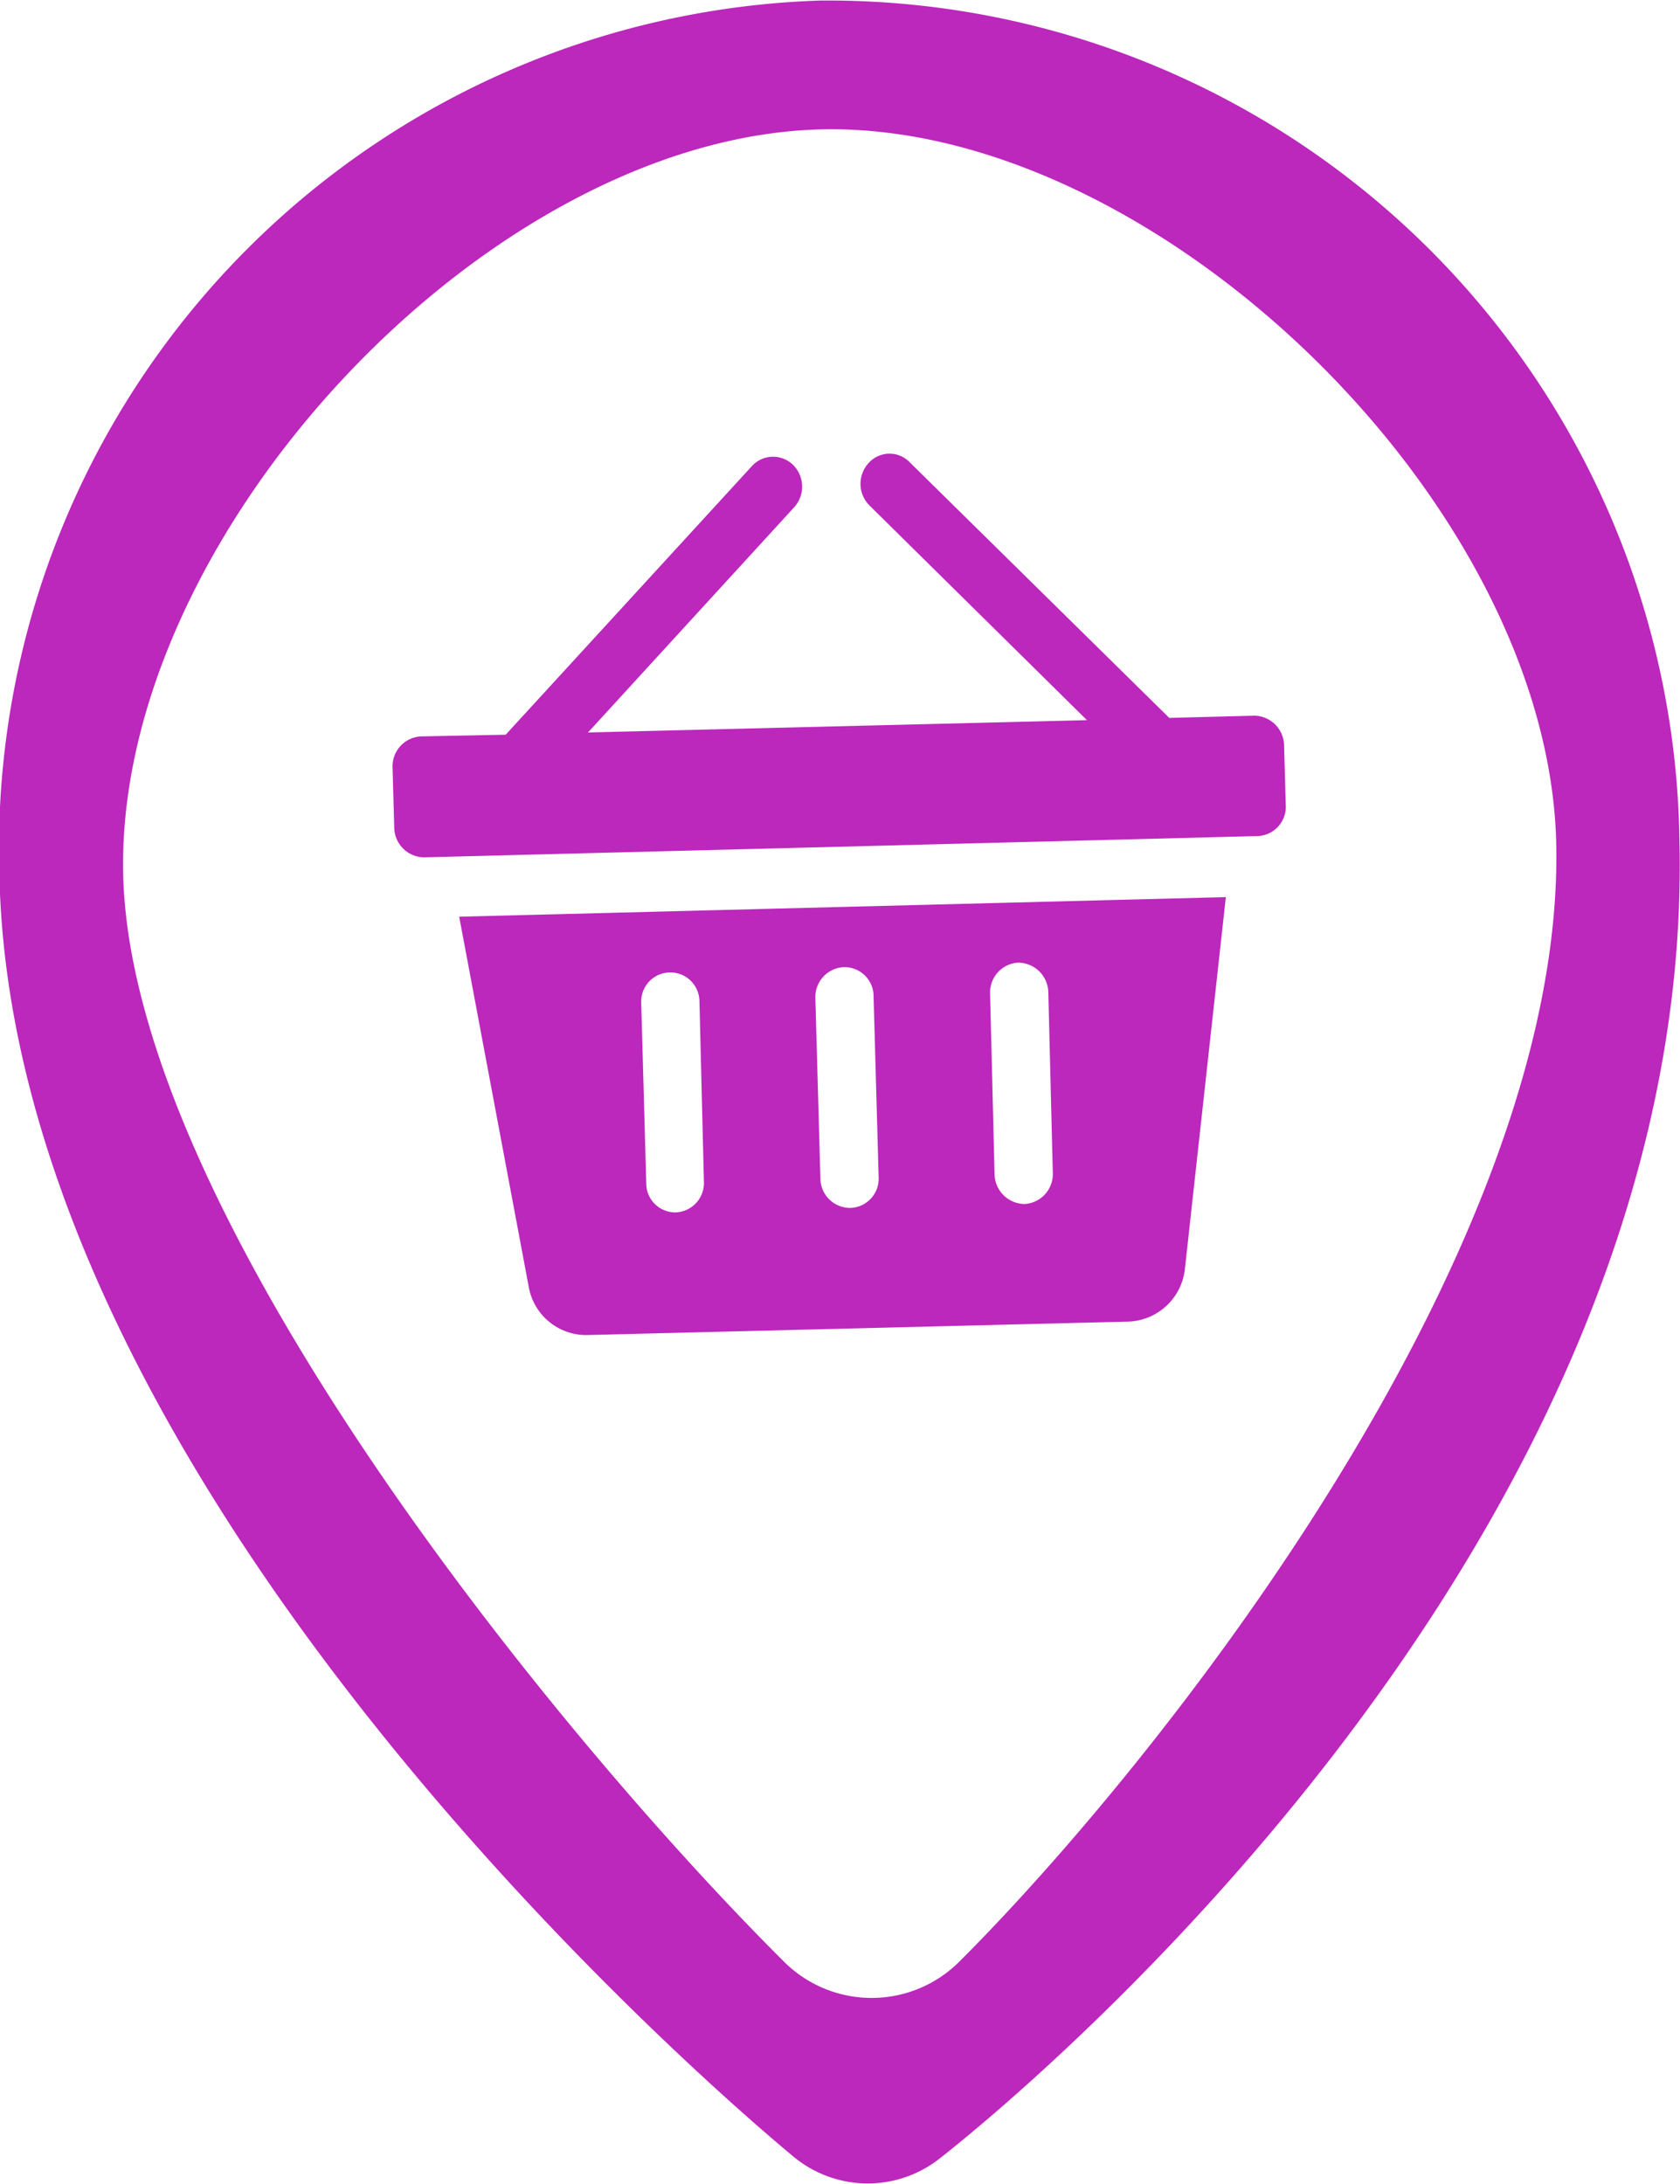 <svg xmlns="http://www.w3.org/2000/svg" width="30" height="39" viewBox="0 0 30 39">
  <defs>
    <style>
      .cls-1 {
        fill: #bc27bc;
        fill-rule: evenodd;
      }
    </style>
  </defs>
  <path id="Forma_1_копия_11" data-name="Forma 1 копия 11" class="cls-1" d="M1046.2,1439.37l1.24,6.6a1.042,1.042,0,0,0,1.05.87l9.66-.24a1.054,1.054,0,0,0,1.01-.95l0.73-6.63Zm4.37,4.73a0.526,0.526,0,0,1-.5.55,0.519,0.519,0,0,1-.53-0.52l-0.09-3.23a0.52,0.52,0,1,1,1.04-.03Zm3.12-.08a0.522,0.522,0,0,1-.51.55,0.531,0.531,0,0,1-.53-0.52l-0.09-3.23a0.534,0.534,0,0,1,.51-0.55,0.521,0.521,0,0,1,.53.53l0.09,3.22h0Zm3.11-.08a0.535,0.535,0,0,1-.5.56,0.542,0.542,0,0,1-.54-0.53l-0.08-3.23a0.533,0.533,0,0,1,.5-0.55,0.542,0.542,0,0,1,.54.53Zm3.6-8.16-1.52.04-4.64-4.57a0.5,0.5,0,0,0-.73.02,0.547,0.547,0,0,0,.02.76l3.88,3.83-8.91.22,3.68-4.02a0.547,0.547,0,0,0-.02-0.76,0.51,0.51,0,0,0-.73.02l-4.4,4.8-1.51.03a0.534,0.534,0,0,0-.51.55l0.03,1.08a0.54,0.54,0,0,0,.53.53l14.88-.38a0.522,0.522,0,0,0,.51-0.55l-0.03-1.07A0.54,0.54,0,0,0,1060.4,1435.78Zm-7.76-12.77a15.155,15.155,0,0,0-14.65,15.65c0.26,11.31,13.62,22.39,14.19,22.86a2.074,2.074,0,0,0,2.58.04c0.55-.43,13.53-10.58,13.23-23.54A15.208,15.208,0,0,0,1052.64,1423.01Zm2.51,35a2.216,2.216,0,0,1-3.17,0c-4.05-4.04-11.64-13.34-11.78-19.39-0.14-6.09,6.54-13.19,12.49-13.31s12.96,6.67,13.1,12.75C1065.95,1445.39,1058.63,1454.53,1055.15,1458.01Z" transform="translate(-1038 -1423)"/>
</svg>
